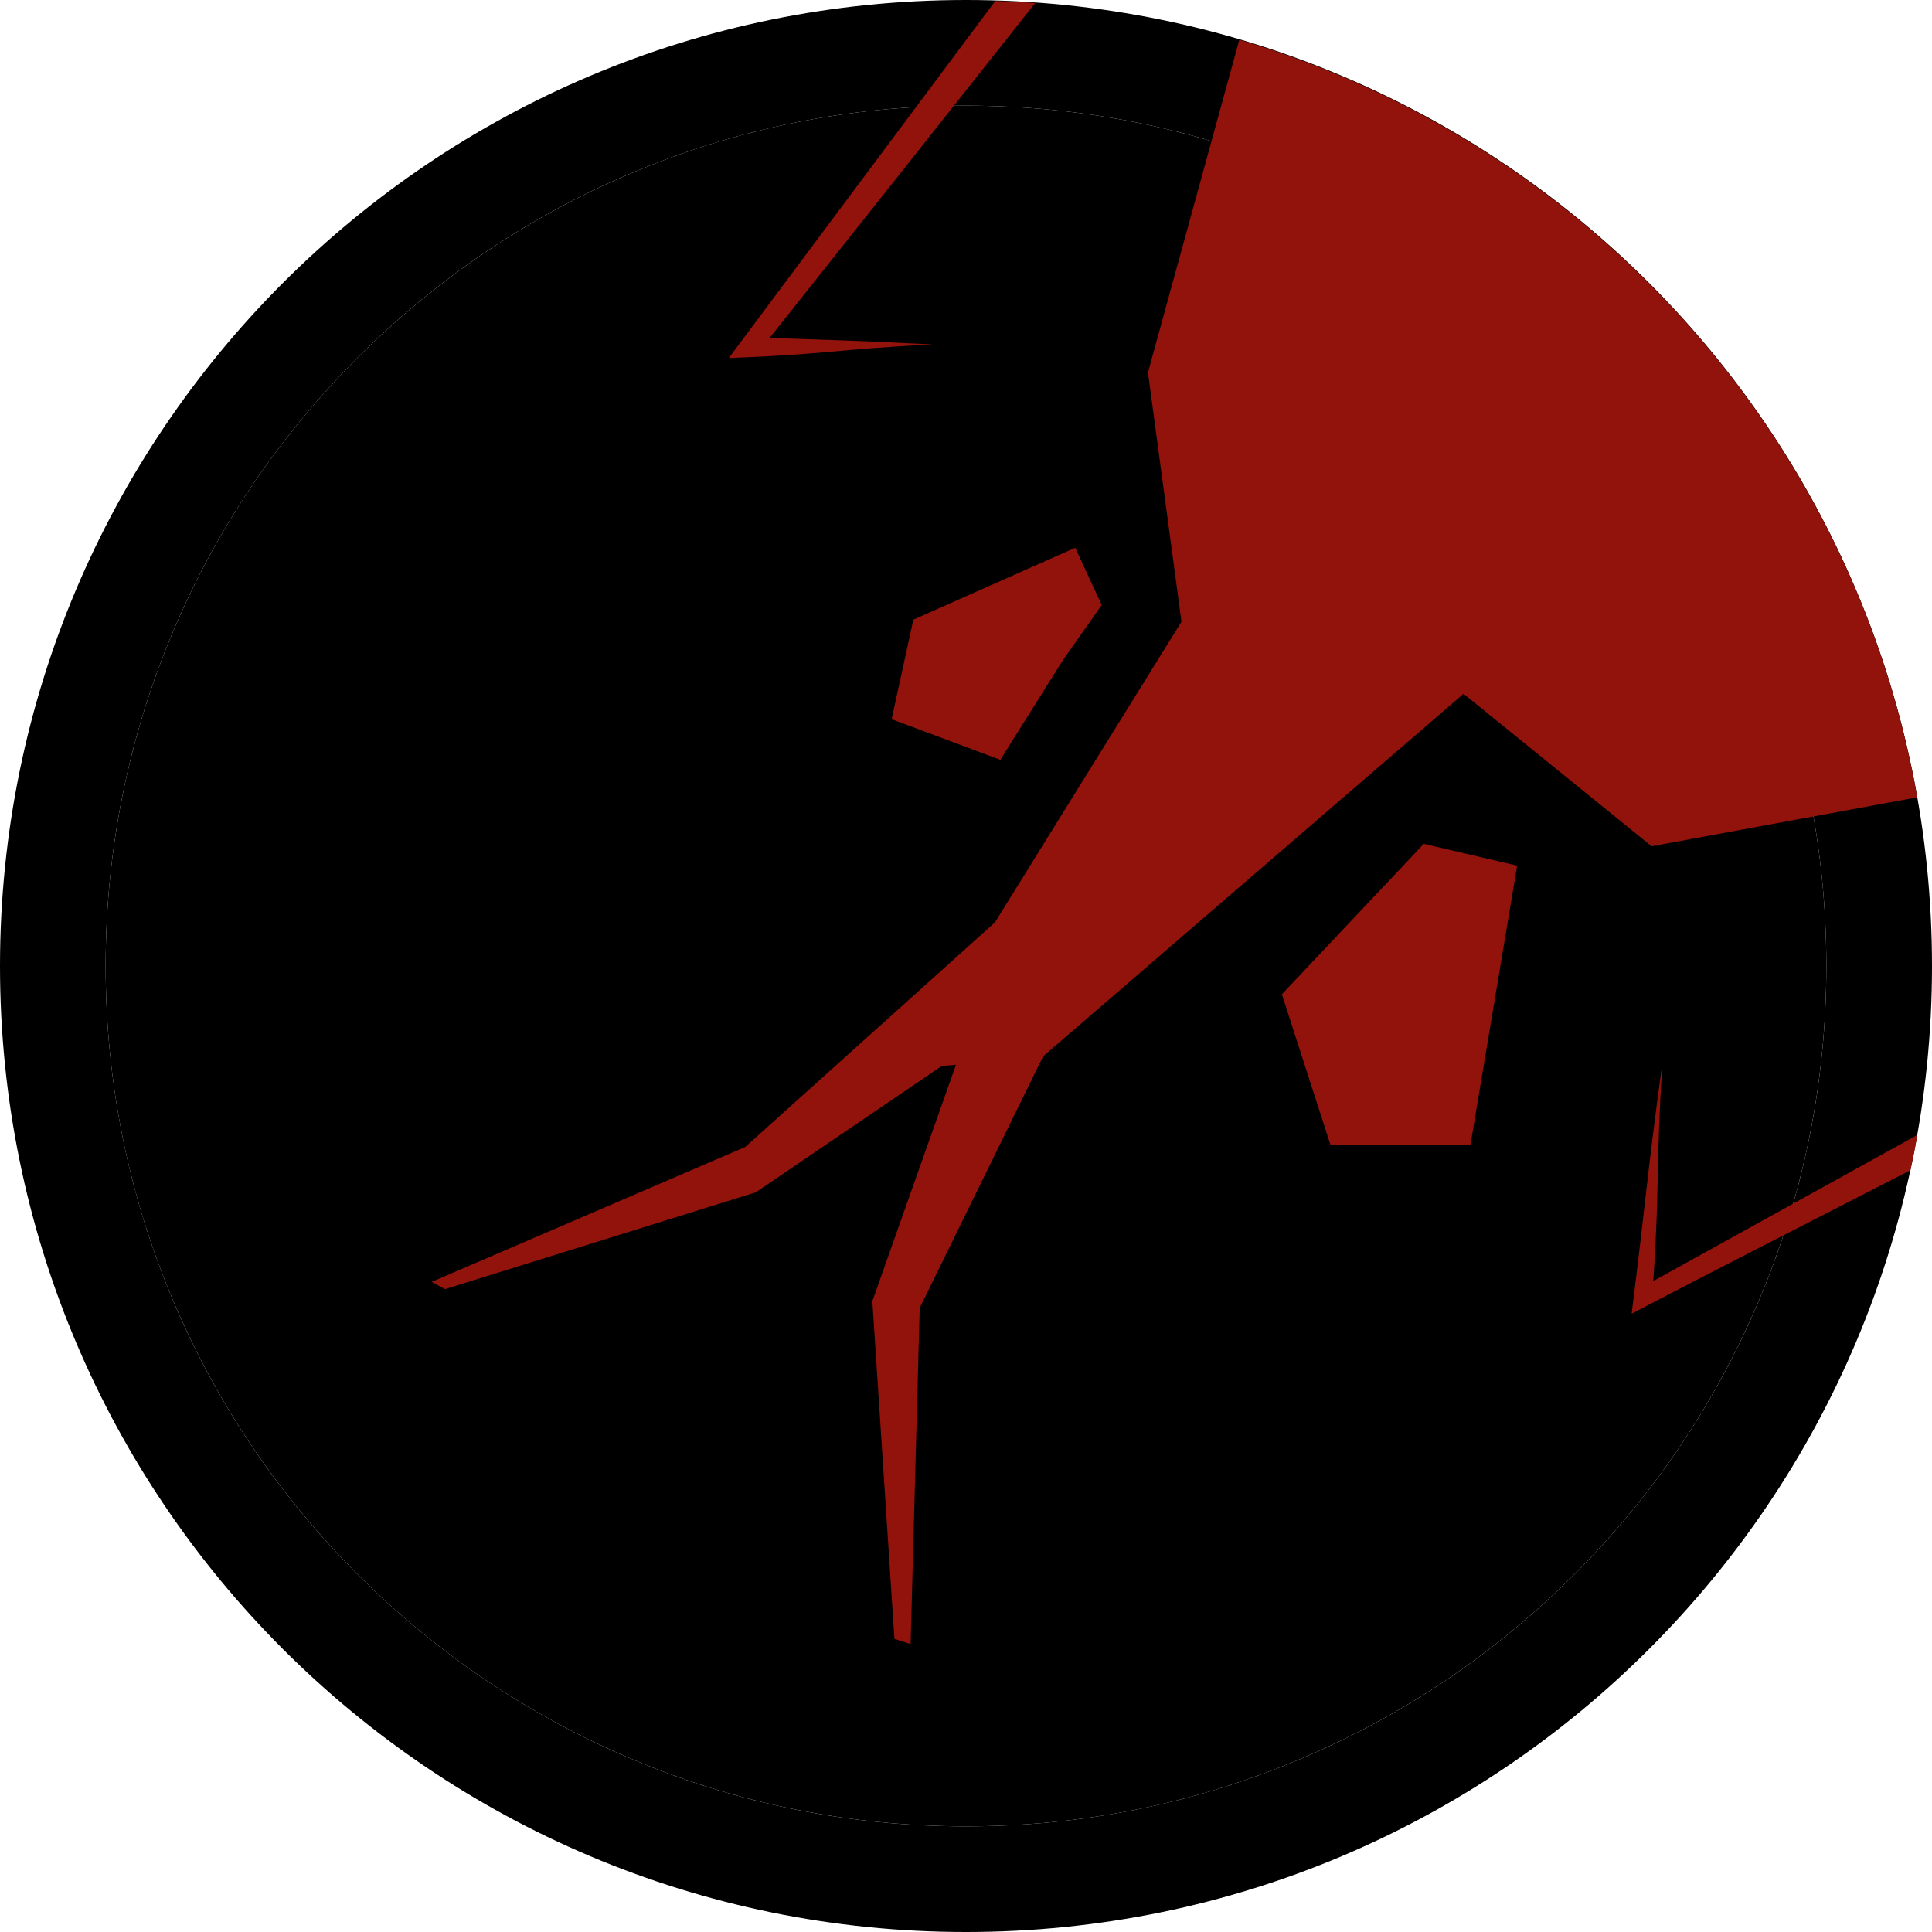 <?xml version="1.0" encoding="UTF-8"?><svg id="Calque_1" xmlns="http://www.w3.org/2000/svg" viewBox="0 0 512 512"><defs><style>.cls-1{fill:#91130b;}.cls-1,.cls-2{stroke-width:0px;}.cls-2{fill:#000;}</style></defs><path class="cls-2" d="M484,256c0-30.79-6.02-60.65-17.91-88.74-11.48-27.15-27.93-51.53-48.87-72.48s-45.33-37.39-72.48-48.87c-28.09-11.88-57.95-17.91-88.74-17.91s-60.65,6.02-88.74,17.91c-27.15,11.48-51.53,27.93-72.48,48.87s-37.39,45.33-48.87,72.48c-11.88,28.09-17.91,57.95-17.91,88.74s6.02,60.65,17.91,88.74c11.48,27.15,27.93,51.53,48.87,72.48,20.95,20.95,45.33,37.39,72.48,48.87,28.09,11.88,57.95,17.91,88.74,17.91s60.65-6.02,88.74-17.91c27.15-11.48,51.53-27.93,72.48-48.87,20.95-20.95,37.39-45.33,48.87-72.48,11.88-28.09,17.91-57.95,17.91-88.74Z"/><path class="cls-2" d="M256,28c30.79,0,60.65,6.02,88.74,17.91,27.15,11.48,51.53,27.93,72.48,48.87s37.39,45.33,48.87,72.48c11.88,28.09,17.91,57.95,17.91,88.74s-6.02,60.65-17.91,88.74c-11.48,27.15-27.93,51.53-48.87,72.48-20.95,20.95-45.33,37.39-72.48,48.87-28.09,11.88-57.95,17.91-88.74,17.91s-60.65-6.02-88.74-17.91c-27.15-11.48-51.53-27.93-72.48-48.87-20.95-20.95-37.39-45.33-48.87-72.48-11.88-28.09-17.91-57.95-17.91-88.74s6.02-60.65,17.91-88.74c11.48-27.15,27.93-51.53,48.87-72.48,20.95-20.95,45.33-37.39,72.48-48.87,28.09-11.88,57.95-17.91,88.74-17.91M256,0h0C114.61,0,0,114.61,0,256h0c0,141.39,114.61,256,256,256h0c141.38,0,256-114.61,256-256h0C512,114.61,397.39,0,256,0h0Z"/><path class="cls-1" d="M263.75.26c3.55.11,7.08.28,10.6.53-24.78,31.34-54.38,68.68-70.39,88.77h0c19.13.67,20.71.59,43.15,1.72-26.19,1.31-27.78,2.63-53.97,3.6,15.33-20.51,45.09-60.47,70.61-94.62ZM328.43,10.54c92.15,27.13,162.7,104.69,179.67,200.76l-70.41,12.97-49.84-40.41-111.4,96.07-32.72,66.7-2.41,89.07-4.29-1.39-5.85-89.5,22.16-62.63-3.78.33-49.26,33.47-82.37,25.66-3.53-1.93,83.09-35.75,66.17-59.51,49.44-79.69-8.88-66.04,24.21-88.18ZM508.14,300.77c-.55,3.14-1.17,6.25-1.84,9.35-25.89,13.25-56.45,28.92-69.74,35.85l-4.16,2.18c4.04-32.23,3.8-34.31,8.14-66.51-1.79,29.29-.65,31.4-2.4,57.85h0c13.38-7.42,44.43-24.59,69.98-38.72ZM242.06,164.21l42.89-19.05,7.02,15.18-10.23,14.53-16.64,26.49-28.81-10.76,5.76-26.4ZM389.7,303.37h-37.12l-12.87-39.87,37.61-39.87,24.74,5.78-12.37,73.96Z"/></svg>